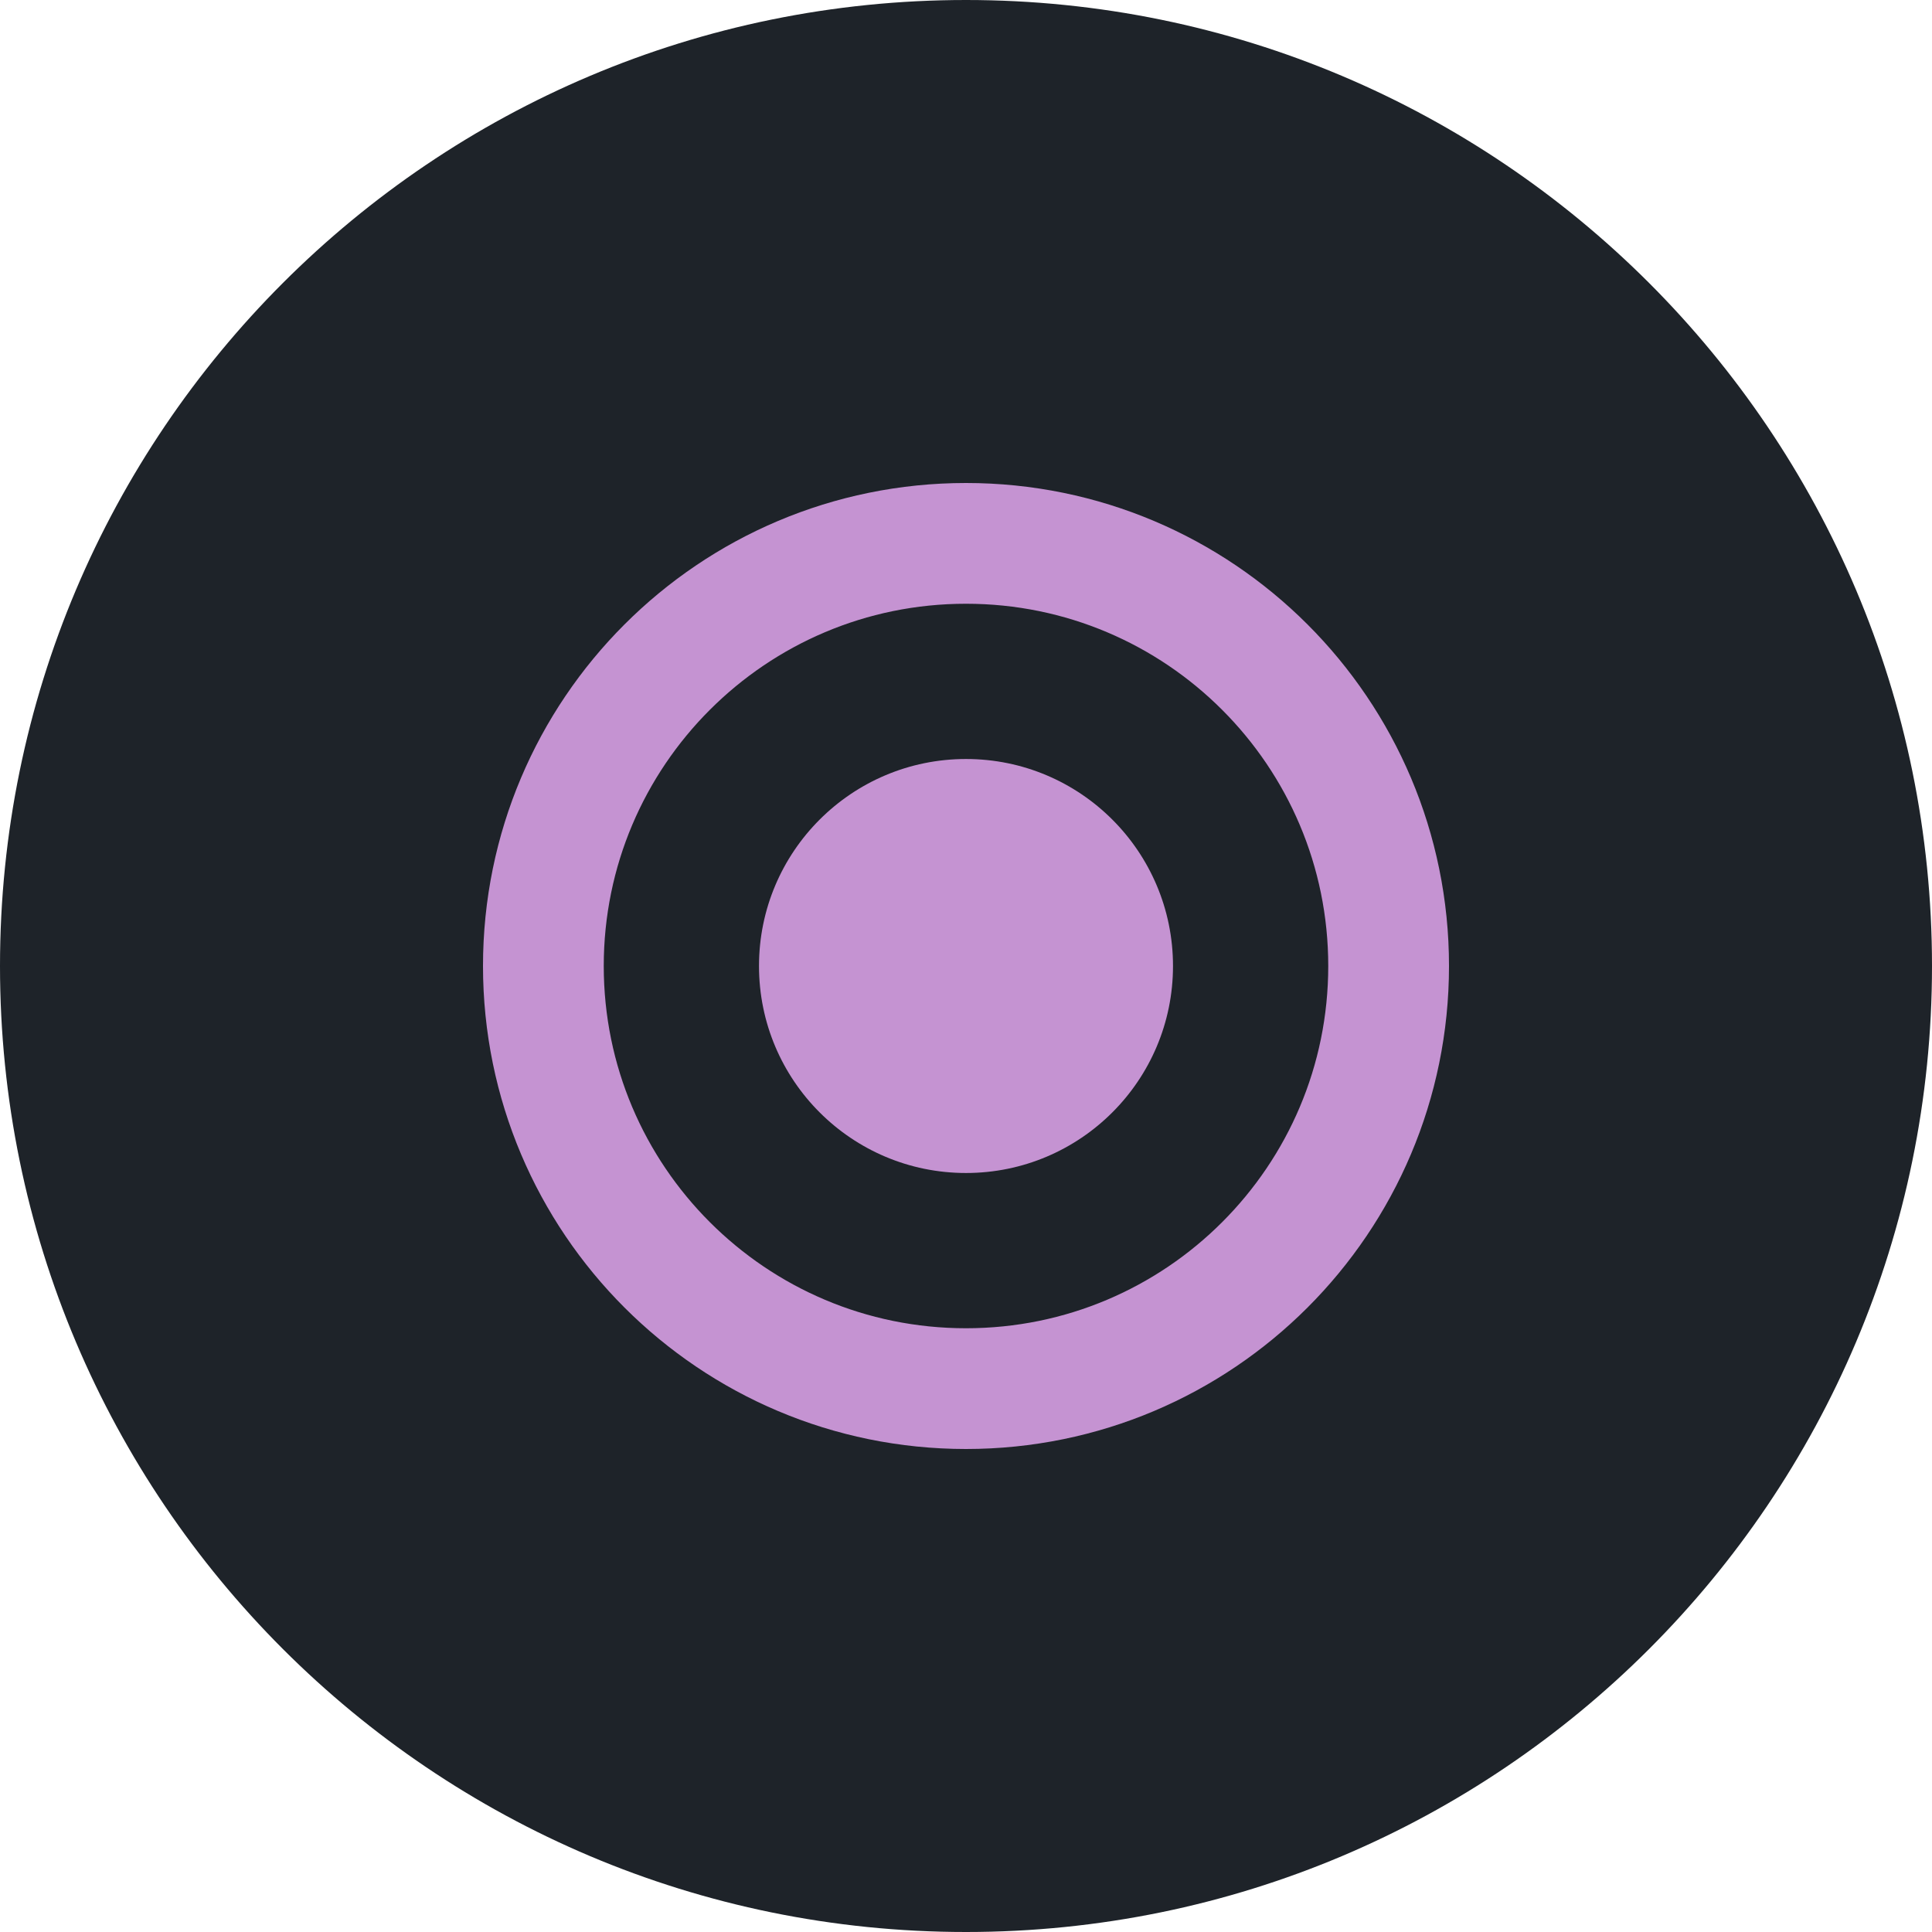 <svg width="28" height="28" viewBox="0 0 28 28" fill="none" xmlns="http://www.w3.org/2000/svg">
<path fill-rule="evenodd" clip-rule="evenodd" d="M14 28C21.732 28 28 21.732 28 14C28 6.268 21.732 0 14 0C6.268 0 0 6.268 0 14C0 21.732 6.268 28 14 28Z" fill="#1E2329"/>
<path fill-rule="evenodd" clip-rule="evenodd" d="M14 17C15.657 17 17 15.657 17 14C17 12.343 15.657 11 14 11C12.343 11 11 12.343 11 14C11 15.657 12.343 17 14 17Z" fill="#C593D2"/>
<path d="M20.125 14C20.125 17.383 17.383 20.125 14 20.125C10.617 20.125 7.875 17.383 7.875 14C7.875 10.617 10.617 7.875 14 7.875C17.383 7.875 20.125 10.617 20.125 14Z" stroke="#C593D2" stroke-width="1.75"/>
</svg>
